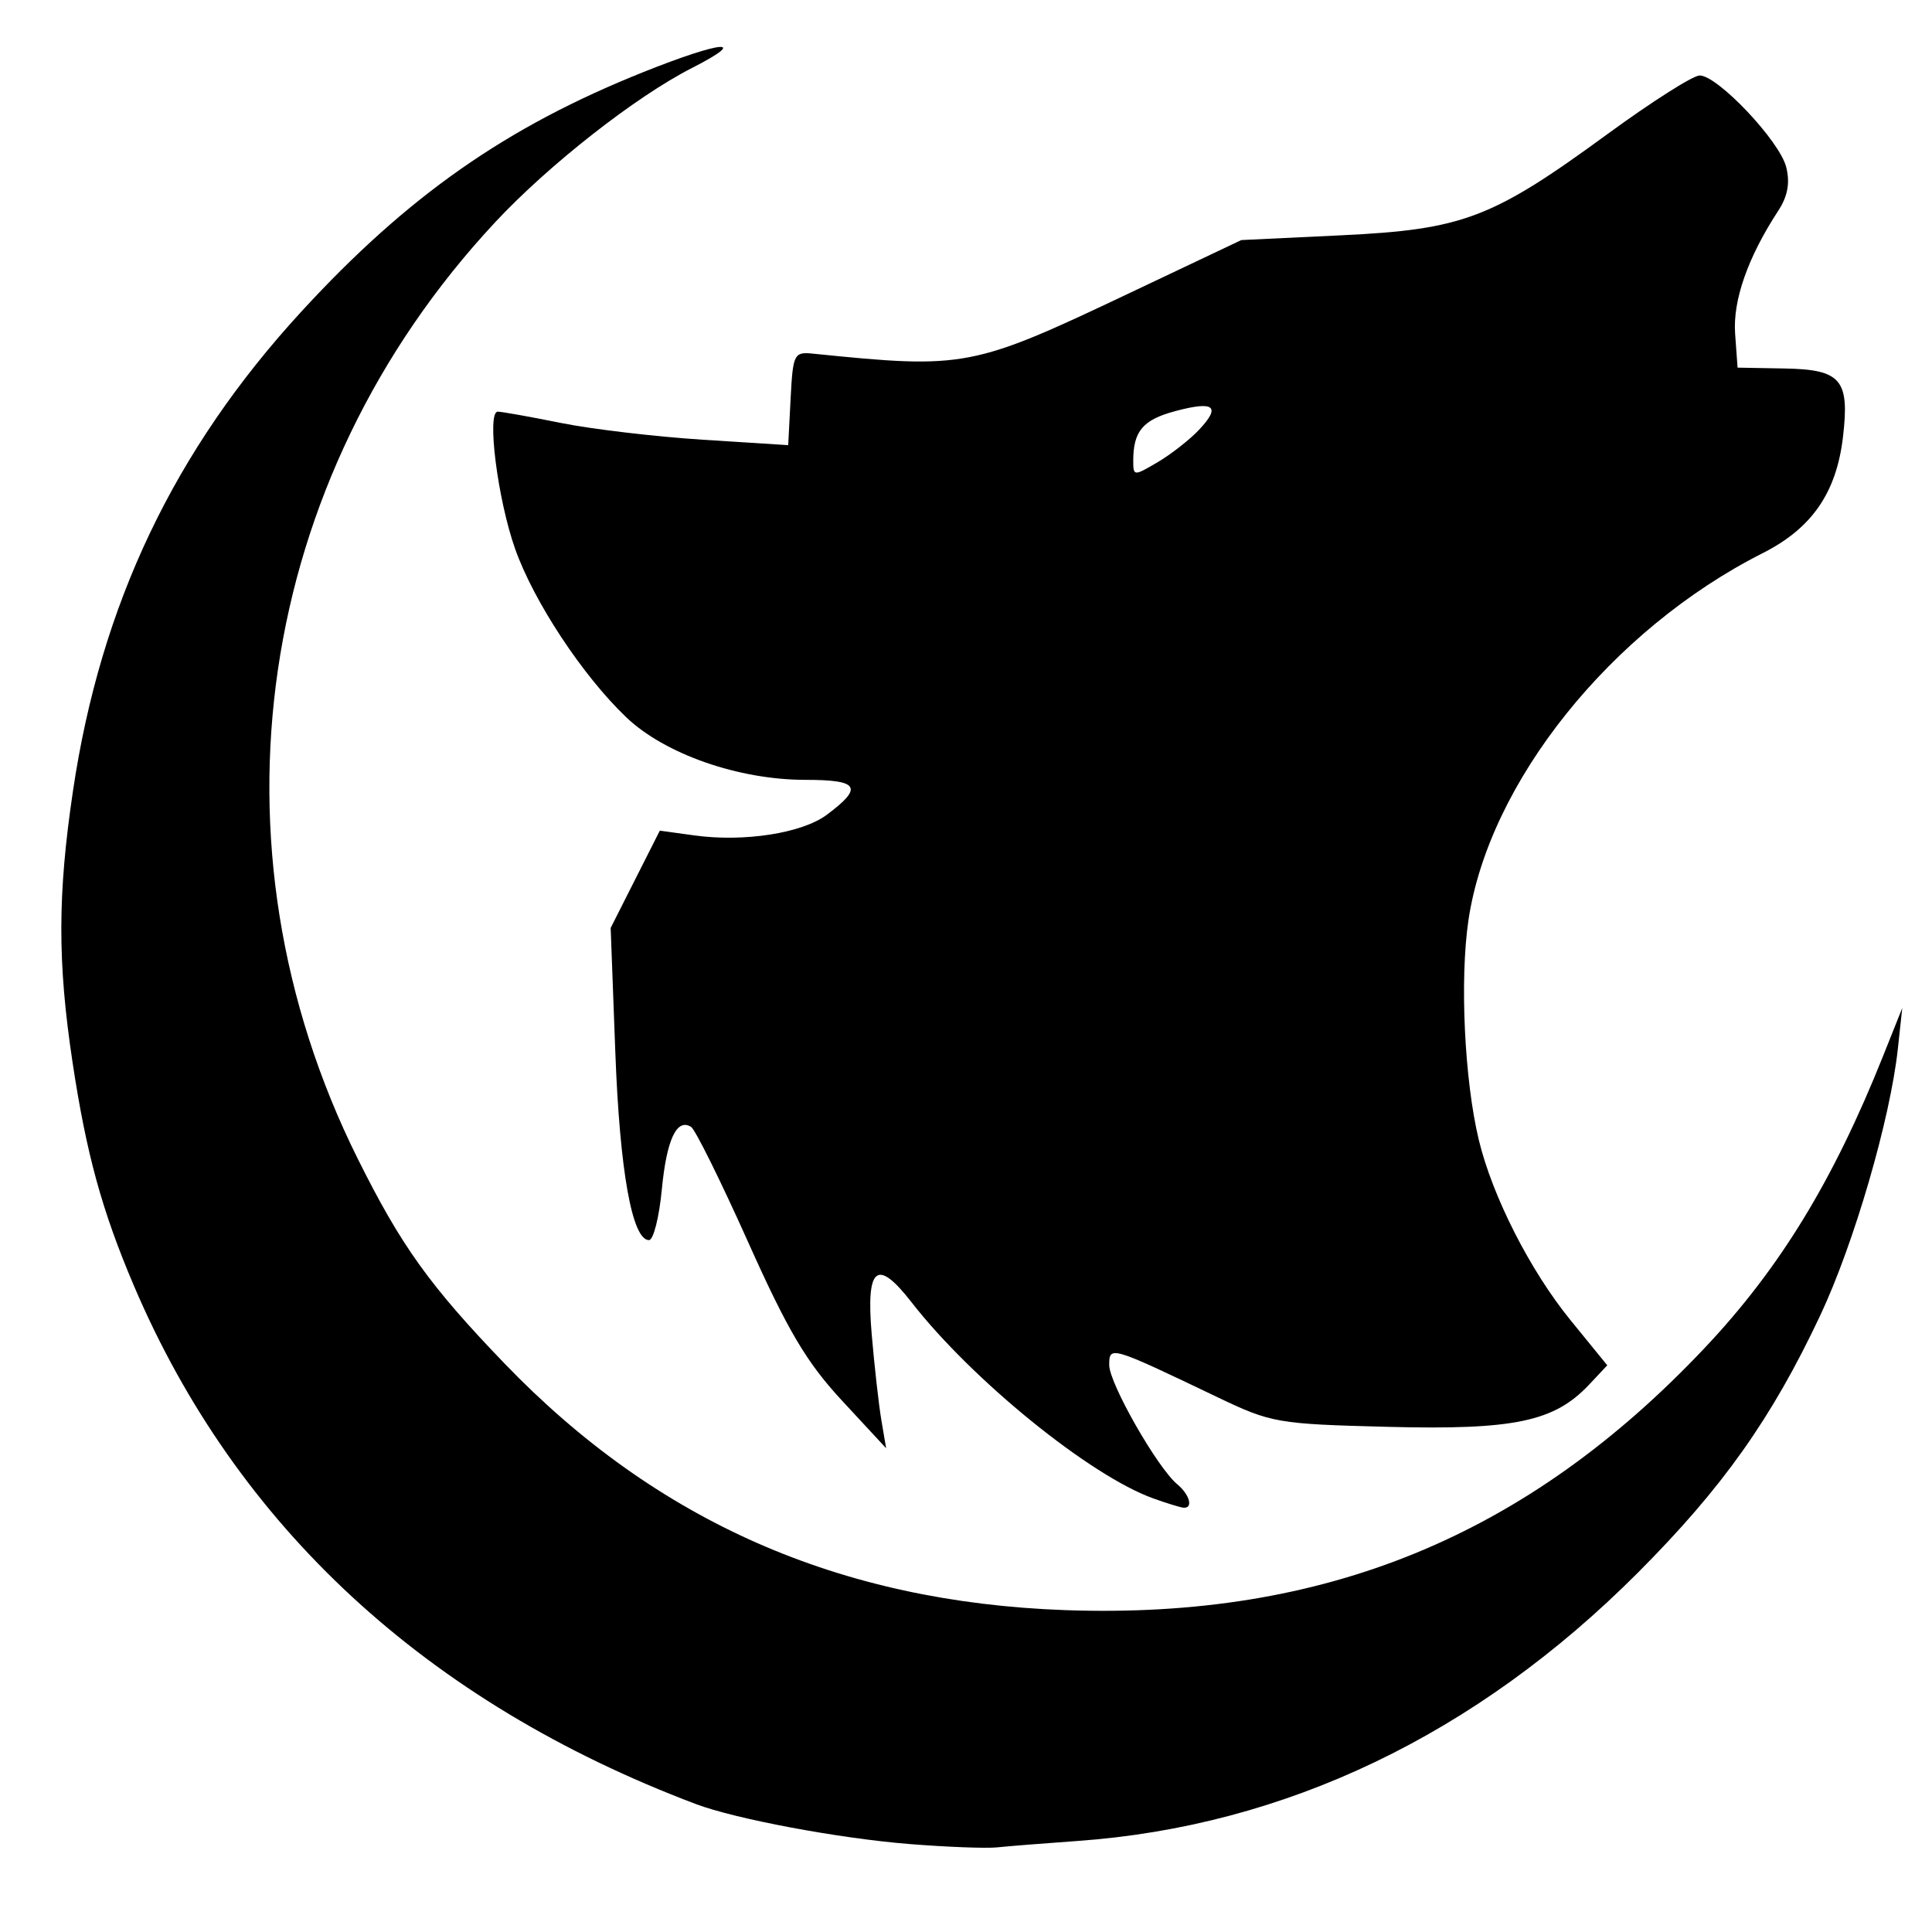 <?xml version="1.0" encoding="UTF-8" standalone="no"?>
<!-- Created with Inkscape (http://www.inkscape.org/) -->

<svg
   xmlns:dc="http://purl.org/dc/elements/1.1/"
   xmlns:cc="http://creativecommons.org/ns#"
   xmlns:rdf="http://www.w3.org/1999/02/22-rdf-syntax-ns#"
   xmlns:svg="http://www.w3.org/2000/svg"
   xmlns="http://www.w3.org/2000/svg"
   xmlns:sodipodi="http://sodipodi.sourceforge.net/DTD/sodipodi-0.dtd"
   xmlns:inkscape="http://www.inkscape.org/namespaces/inkscape"
   version="1.1"
   id="wolfcon"
   viewBox="0 0 270 270"
   pointer-events="none"
   display="block"
   inkscape:version="0.48.4 r9939"
   width="100%"
   height="100%"
   sodipodi:docname="wolfcon.svg"
   style="display:block">
  <sodipodi:namedview
     pagecolor="#ffffff"
     bordercolor="#666666"
     borderopacity="1"
     objecttolerance="10"
     gridtolerance="10"
     guidetolerance="10"
     inkscape:pageopacity="0"
     inkscape:pageshadow="2"
     inkscape:window-width="1471"
     inkscape:window-height="951"
     id="namedview13"
     showgrid="false"
     inkscape:zoom="0.78666667"
     inkscape:cx="-48.305085"
     inkscape:cy="150"
     inkscape:window-x="2089"
     inkscape:window-y="97"
     inkscape:window-maximized="0"
     inkscape:current-layer="wolfcon" />
  <defs
     id="defs18" />
  <path
     d="m 159.17,207.404 c -8.846,-3.171 -25.331,-16.549 -33.793,-27.425 -4.827,-6.204 -6.361,-4.968 -5.557,4.475 0.38,4.461 0.989,9.872 1.354,12.025 l 0.664,3.915 -6.176,-6.665 c -4.946,-5.337 -7.556,-9.745 -13.105,-22.132 -3.811,-8.507 -7.4,-15.758 -7.976,-16.114 -2.013,-1.244 -3.424,1.781 -4.093,8.775 -0.371,3.878 -1.175,7.05 -1.788,7.05 -2.36,0 -4.086,-9.633 -4.71,-26.288 l -0.649,-17.339 3.434,-6.798 3.434,-6.798 4.836,0.666 c 6.944,0.956 15.049,-0.307 18.498,-2.882 5.152,-3.846 4.52,-4.883 -2.977,-4.883 -9.349,0 -19.665,-3.604 -25.057,-8.754 -6.098,-5.824 -12.918,-16.165 -15.524,-23.538 -2.448,-6.925 -3.994,-19.166 -2.421,-19.164 0.547,5e-4 4.518,0.711 8.825,1.579 4.307,0.868 13.215,1.921 19.797,2.34 l 11.966,0.762 0.339,-6.536 c 0.322,-6.224 0.472,-6.522 3.135,-6.251 21.225,2.159 22.221,1.969 44.177,-8.443 l 15.67,-7.431 13.983,-0.667 c 17.006,-0.812 21.067,-2.355 37.169,-14.132 6.17,-4.512 11.975,-8.204 12.901,-8.204 2.526,0 11.186,9.162 12.099,12.8 0.554,2.206 0.214,4.077 -1.108,6.098 -4.256,6.51 -6.369,12.536 -6.031,17.203 l 0.343,4.73 6.577,0.118 c 7.904,0.142 9.102,1.556 8.147,9.616 -0.92,7.765 -4.354,12.726 -11.205,16.186 -21.171,10.692 -38.273,32.023 -41.131,51.304 -1.227,8.278 -0.565,22.321 1.447,30.698 1.892,7.88 7.183,18.281 12.816,25.196 l 5.138,6.307 -2.529,2.692 c -4.868,5.182 -10.463,6.359 -28.084,5.91 -15.515,-0.396 -16.322,-0.536 -23.888,-4.157 -14.961,-7.16 -15.102,-7.202 -15.102,-4.479 0,2.562 6.728,14.354 9.504,16.658 1.768,1.468 2.272,3.422 0.843,3.271 -0.461,-0.049 -2.349,-0.63 -4.195,-1.291 l 0,0 z M 165.58,58.051 c 3.098,-3.297 2.098,-4.059 -3.386,-2.583 -4.481,1.207 -5.821,2.802 -5.821,6.928 0,2.159 0.078,2.163 3.423,0.188 1.883,-1.111 4.485,-3.152 5.784,-4.533 l 0,0 z"
     id="path4104"
     style="fill:fill-opacity:1;fill-rule:evenodd;stroke:none;filter:url(#dropShadow)"
     inkscape:connector-curvature="0" />
  <path
     d="m 125.051,255.704 c -9.847,-0.791 -24.281,-3.496 -29.82,-5.59 -37.582,-14.202 -64.189,-38.758 -78.543,-72.489 -4.443,-10.441 -6.625,-18.396 -8.552,-31.177 -2.105,-13.966 -2.09,-23.424 0.062,-37.914 C 12.069,82.463 22.35,60.882 40.107,41.554 54.966,25.379 68.744,15.733 87.949,8.058 98.978,3.65 102.872,3.335 94.677,7.514 86.827,11.517 74.677,21.042 67.212,29.045 c -33.526,35.943 -41.034,87.06 -19.222,130.881 6.055,12.166 10.065,17.761 20.49,28.597 21.286,22.122 46.843,33.37 78.384,34.496 36.236,1.294 64.53,-10.313 89.397,-36.673 10.465,-11.093 17.933,-23.318 24.899,-40.758 l 2.684,-6.719 -0.617,5.708 c -1.062,9.83 -6.128,27.234 -10.843,37.249 -6.778,14.398 -13.66,24.106 -25.498,35.971 -22.607,22.658 -49.288,35.424 -78.343,37.485 -4.614,0.327 -9.648,0.728 -11.186,0.891 -1.538,0.163 -7.075,-0.048 -12.305,-0.468 l 0,0 z"
     id="path4106"
     style="fill-opacity:1;fill-rule:evenodd;stroke:none;filter:url(#dropShadow)"
     inkscape:connector-curvature="0" />
  <filter
     id="dropShadow"
     color-interpolation-filters="sRGB">
    <feGaussianBlur
       in="SourceAlpha"
       stdDeviation="4"
       id="feGaussianBlur6" />
    <feOffset
       dx="2"
       dy="2"
       id="feOffset8" />
    <feMerge
       id="feMerge10">
      <feMergeNode
         id="feMergeNode12" />
      <feMergeNode
         in="SourceGraphic"
         id="feMergeNode14" />
    </feMerge>
  </filter>
</svg>

